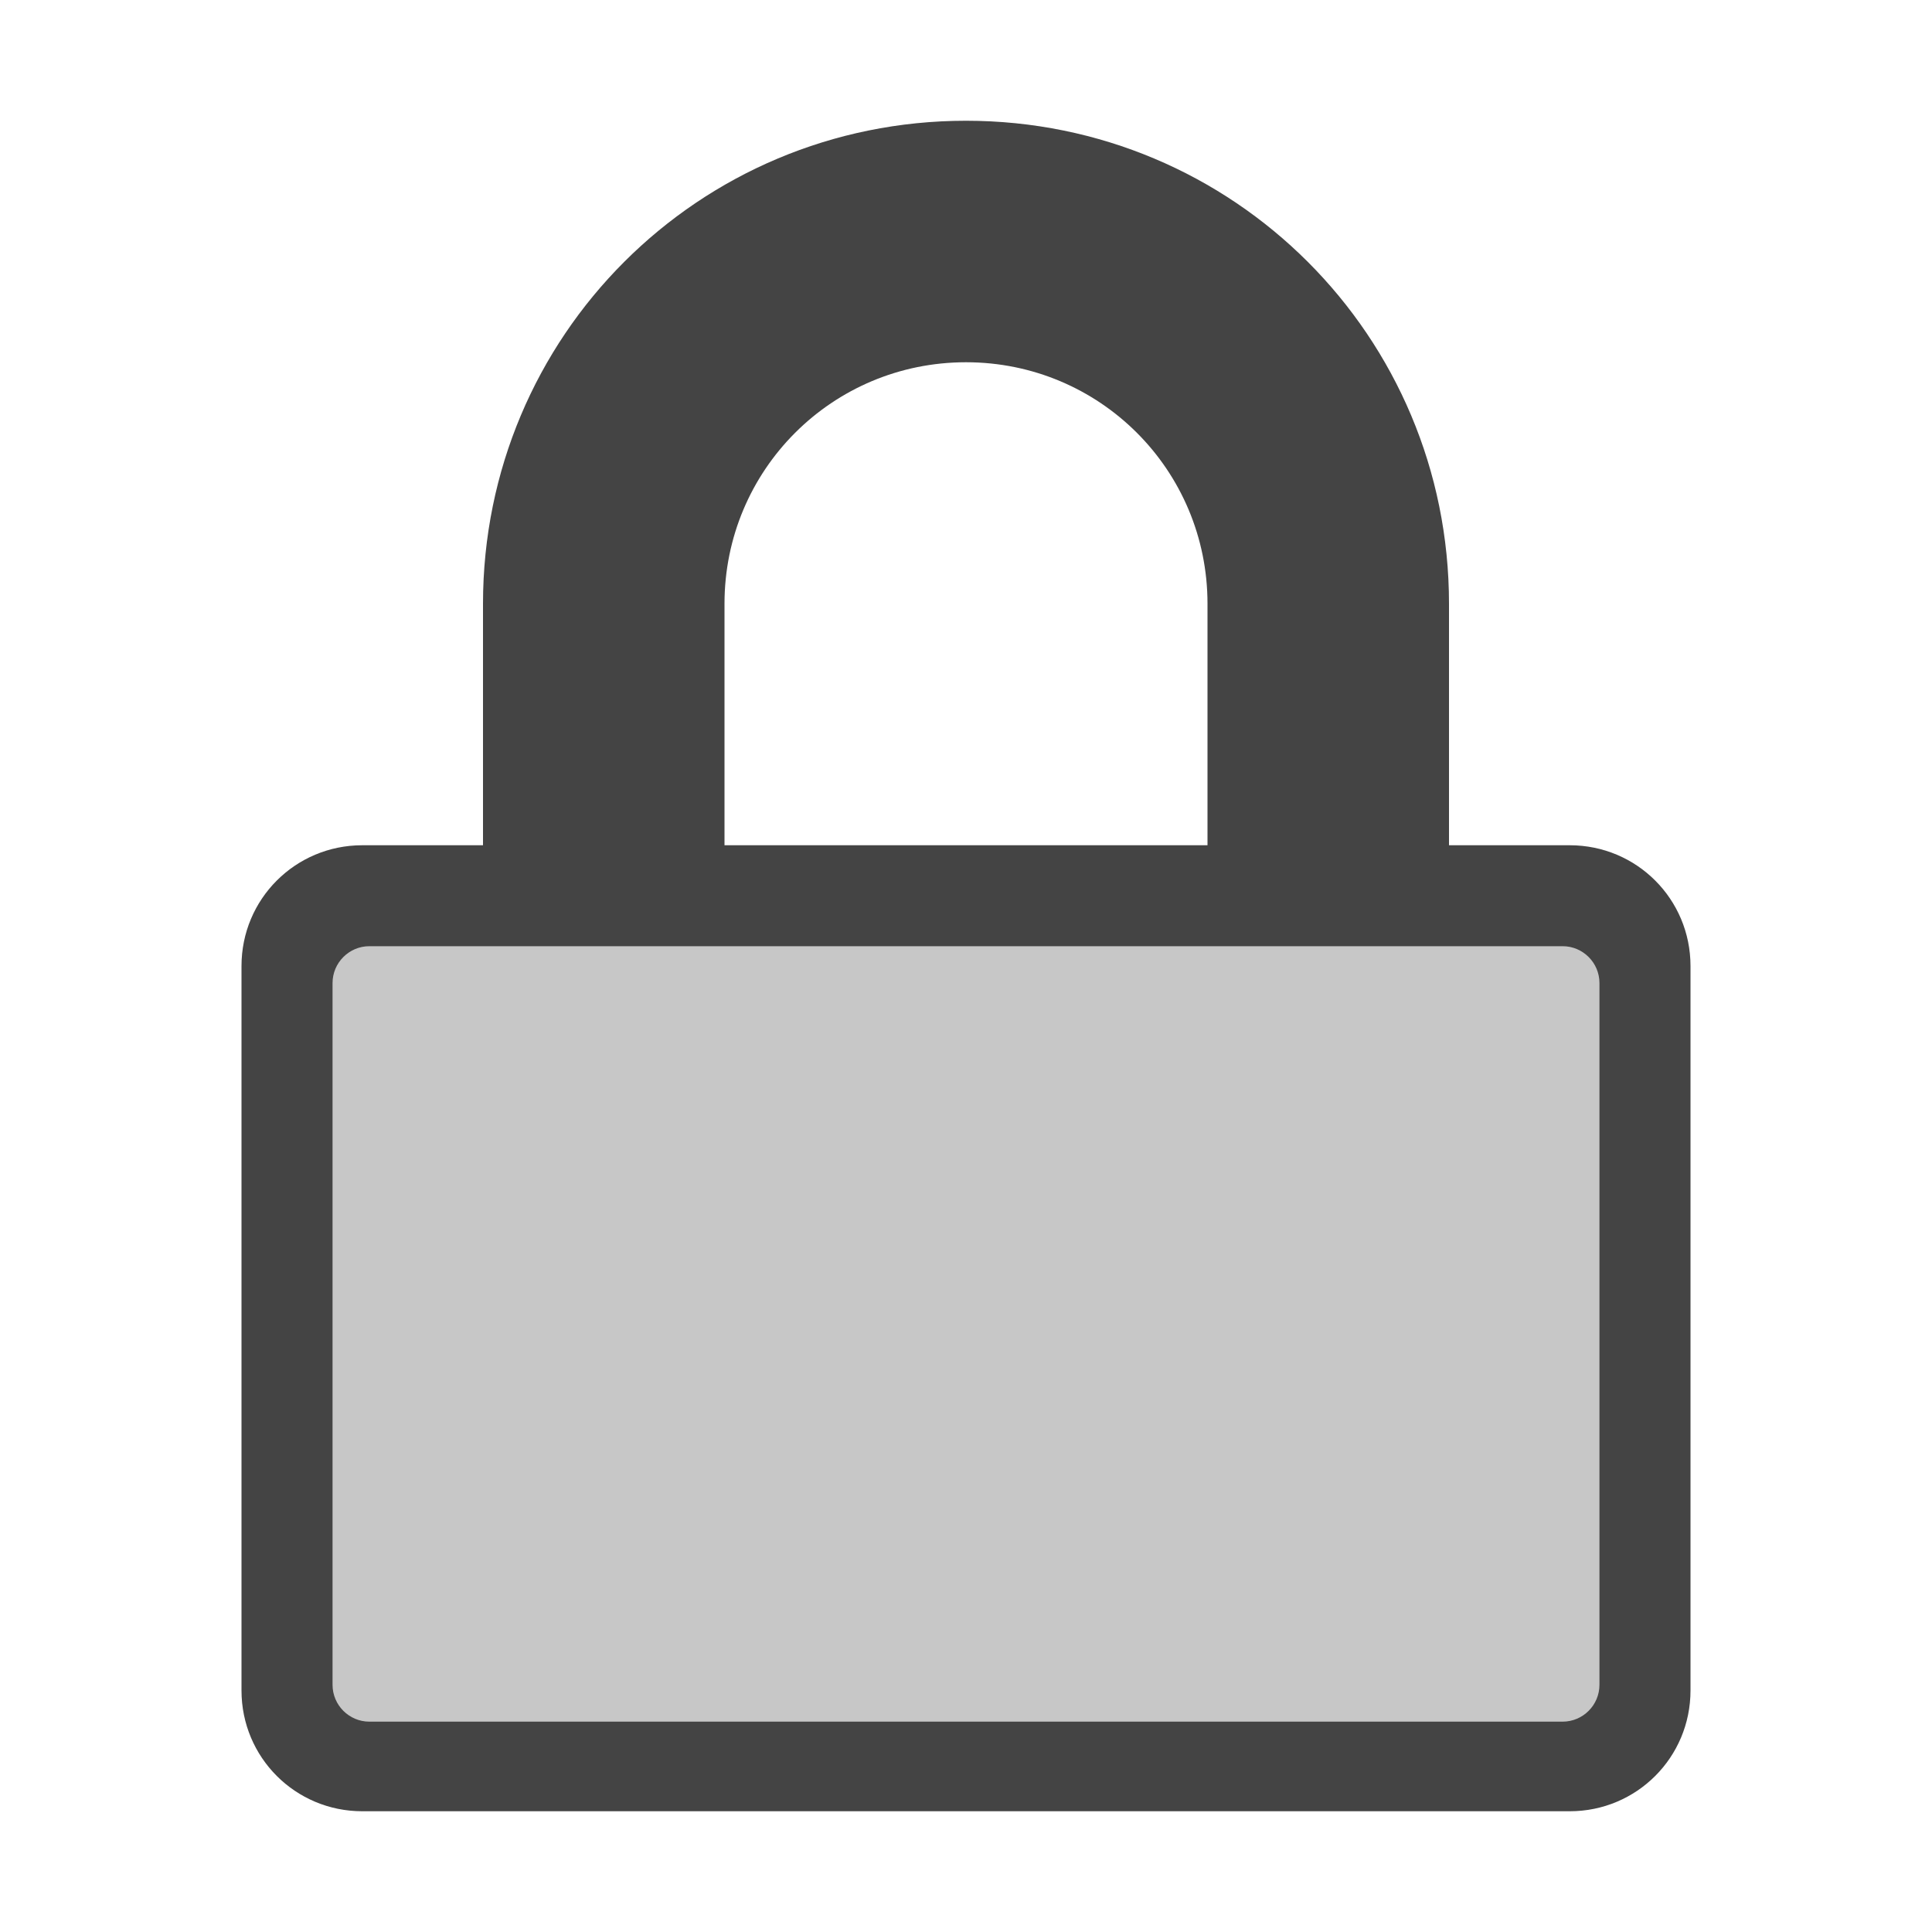 <svg xmlns="http://www.w3.org/2000/svg" style="fill-rule:evenodd;clip-rule:evenodd;stroke-linejoin:round;stroke-miterlimit:2" width="100%" height="100%" version="1.1" viewBox="0 0 16 16" xml:space="preserve">
 <defs>
  <style id="current-color-scheme" type="text/css">
   .ColorScheme-Text { color:#444444; } .ColorScheme-Highlight { color:#4285f4; } .ColorScheme-NeutralText { color:#ff9800; } .ColorScheme-PositiveText { color:#4caf50; } .ColorScheme-NegativeText { color:#f44336; }
  </style>
 </defs>
 <path style="fill:currentColor;fill-opacity:0.3" class="ColorScheme-Text" d="M13.66,8.472c0,-0.475 -0.385,-0.861 -0.86,-0.861l-9.6,0c-0.474,0 -0.86,0.386 -0.86,0.861l0,5.29c0,0.474 0.386,0.86 0.86,0.86l9.6,0c0.475,0 0.86,-0.386 0.86,-0.86l0,-5.29Z"/>
 <path style="fill:currentColor;" class="ColorScheme-Text" d="M8,1c-2.216,0 -4,1.784 -4,4l0,2l-1,0c-0.554,0 -1,0.446 -1,1l0,6c0,0.554 0.446,1 1,1l10,0c0.554,0 1,-0.446 1,-1l0,-6c0,-0.554 -0.446,-1 -1,-1l-1,0l0,-2c0,-2.216 -1.784,-4 -4,-4Zm5.246,7.141c0,-0.168 -0.137,-0.305 -0.305,-0.305l-9.882,0c-0.168,0 -0.305,0.137 -0.305,0.305l0,5.812c0,0.168 0.137,0.305 0.305,0.305l9.882,0c0.168,0 0.305,-0.137 0.305,-0.305l0,-5.812Zm-5.246,-5.141c1.108,0 2,0.892 2,2l0,2l-4,0l0,-2c0,-1.108 0.892,-2 2,-2Z"/>
</svg>
